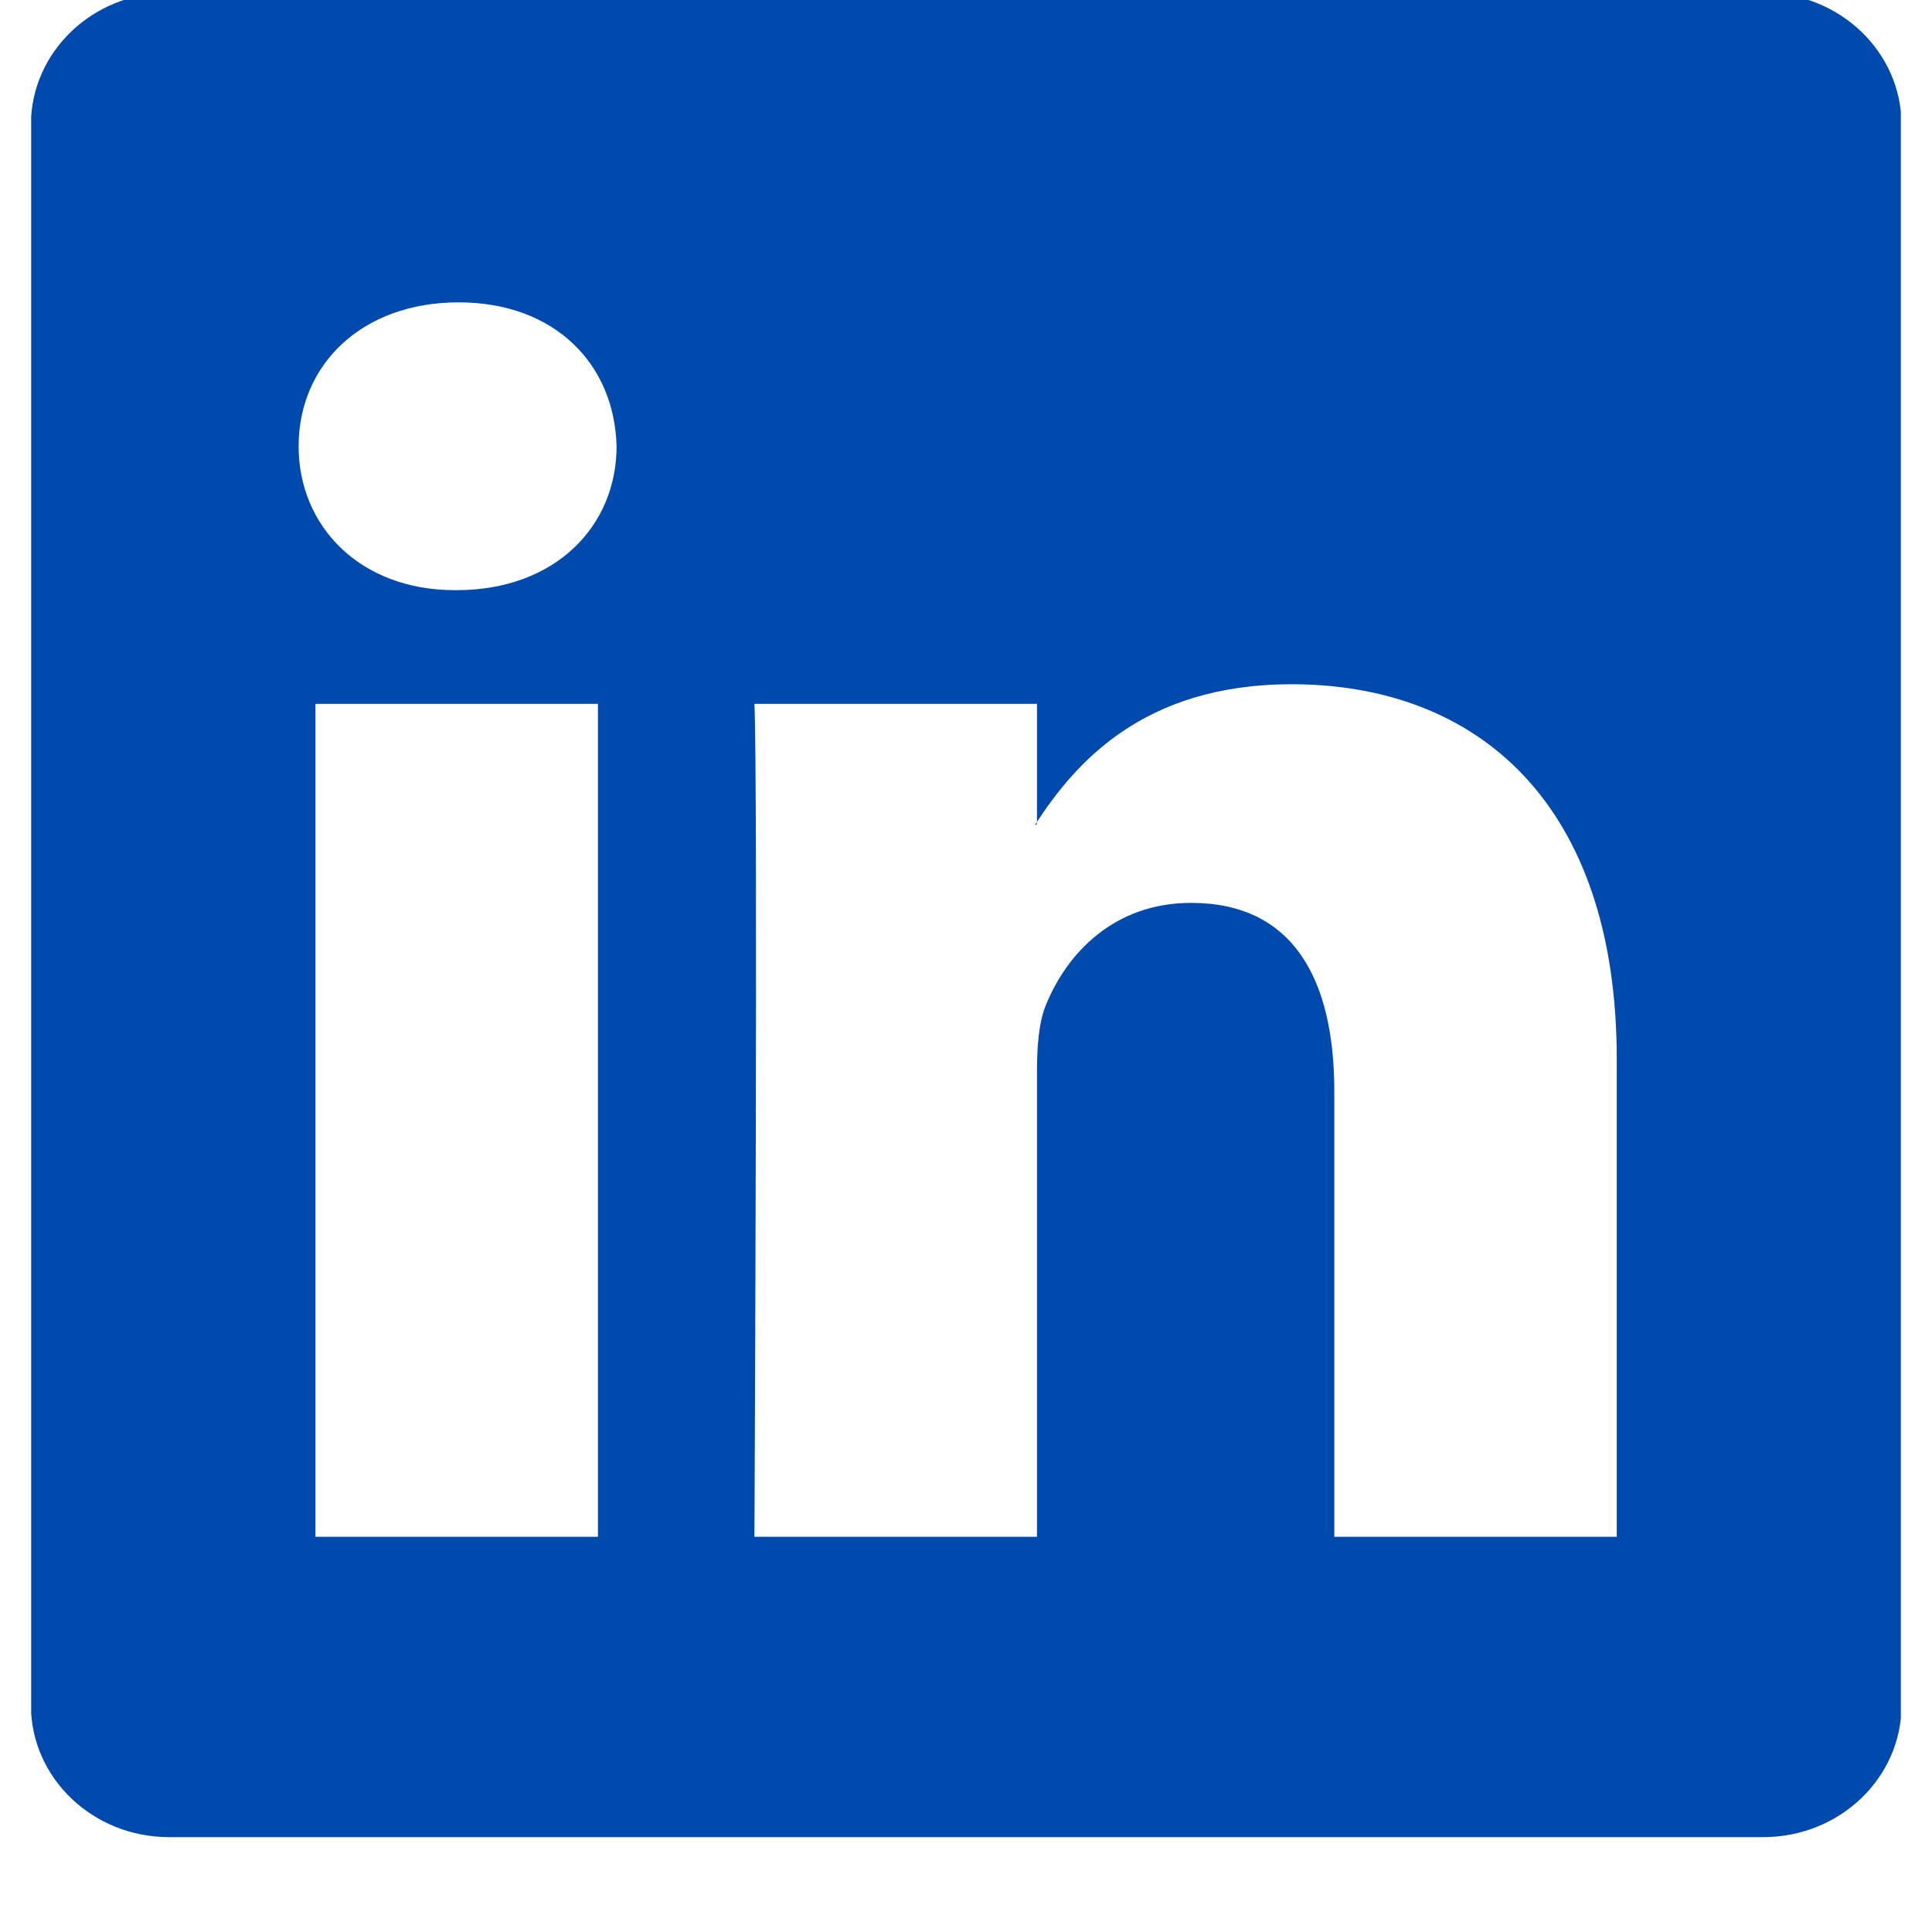 <?xml version="1.0" encoding="UTF-8"?>
<svg xmlns="http://www.w3.org/2000/svg" xmlns:xlink="http://www.w3.org/1999/xlink" width="30pt" height="30pt" viewBox="0 0 30 30" version="1.2">
<defs>
<clipPath id="clip1">
  <path d="M 0.484 0 L 29.516 0 L 29.516 28.73 L 0.484 28.73 Z M 0.484 0 "/>
</clipPath>
</defs>
<g id="surface1">
<path style=" stroke:none;fill-rule:nonzero;fill:rgb(0%,29.019%,67.839%);fill-opacity:1;" d="M 16.098 12.805 L 16.098 12.762 C 16.09 12.777 16.082 12.793 16.07 12.805 Z M 16.098 12.805 "/>
<g clip-path="url(#clip1)" clip-rule="nonzero">
<path style=" stroke:none;fill-rule:nonzero;fill:rgb(0%,29.019%,67.839%);fill-opacity:1;" d="M 27.379 -0.113 L 2.625 -0.113 C 1.441 -0.113 0.48 0.805 0.48 1.938 L 0.48 26.477 C 0.48 27.609 1.441 28.527 2.625 28.527 L 27.379 28.527 C 28.566 28.527 29.527 27.609 29.527 26.477 L 29.527 1.938 C 29.527 0.805 28.566 -0.113 27.379 -0.113 Z M 9.285 23.863 L 4.898 23.863 L 4.898 10.93 L 9.285 10.93 Z M 7.09 9.164 L 7.062 9.164 C 5.59 9.164 4.637 8.172 4.637 6.93 C 4.637 5.66 5.621 4.695 7.121 4.695 C 8.621 4.695 9.543 5.66 9.574 6.93 C 9.574 8.172 8.621 9.164 7.09 9.164 Z M 25.105 23.863 L 20.719 23.863 L 20.719 16.945 C 20.719 15.207 20.082 14.02 18.496 14.02 C 17.285 14.02 16.562 14.82 16.246 15.594 C 16.129 15.867 16.102 16.254 16.102 16.641 L 16.102 23.863 L 11.715 23.863 C 11.715 23.863 11.77 12.141 11.715 10.93 L 16.102 10.93 L 16.102 12.762 C 16.684 11.879 17.727 10.625 20.055 10.625 C 22.941 10.625 25.105 12.473 25.105 16.445 Z M 25.105 23.863 "/>
</g>
</g>
</svg>
